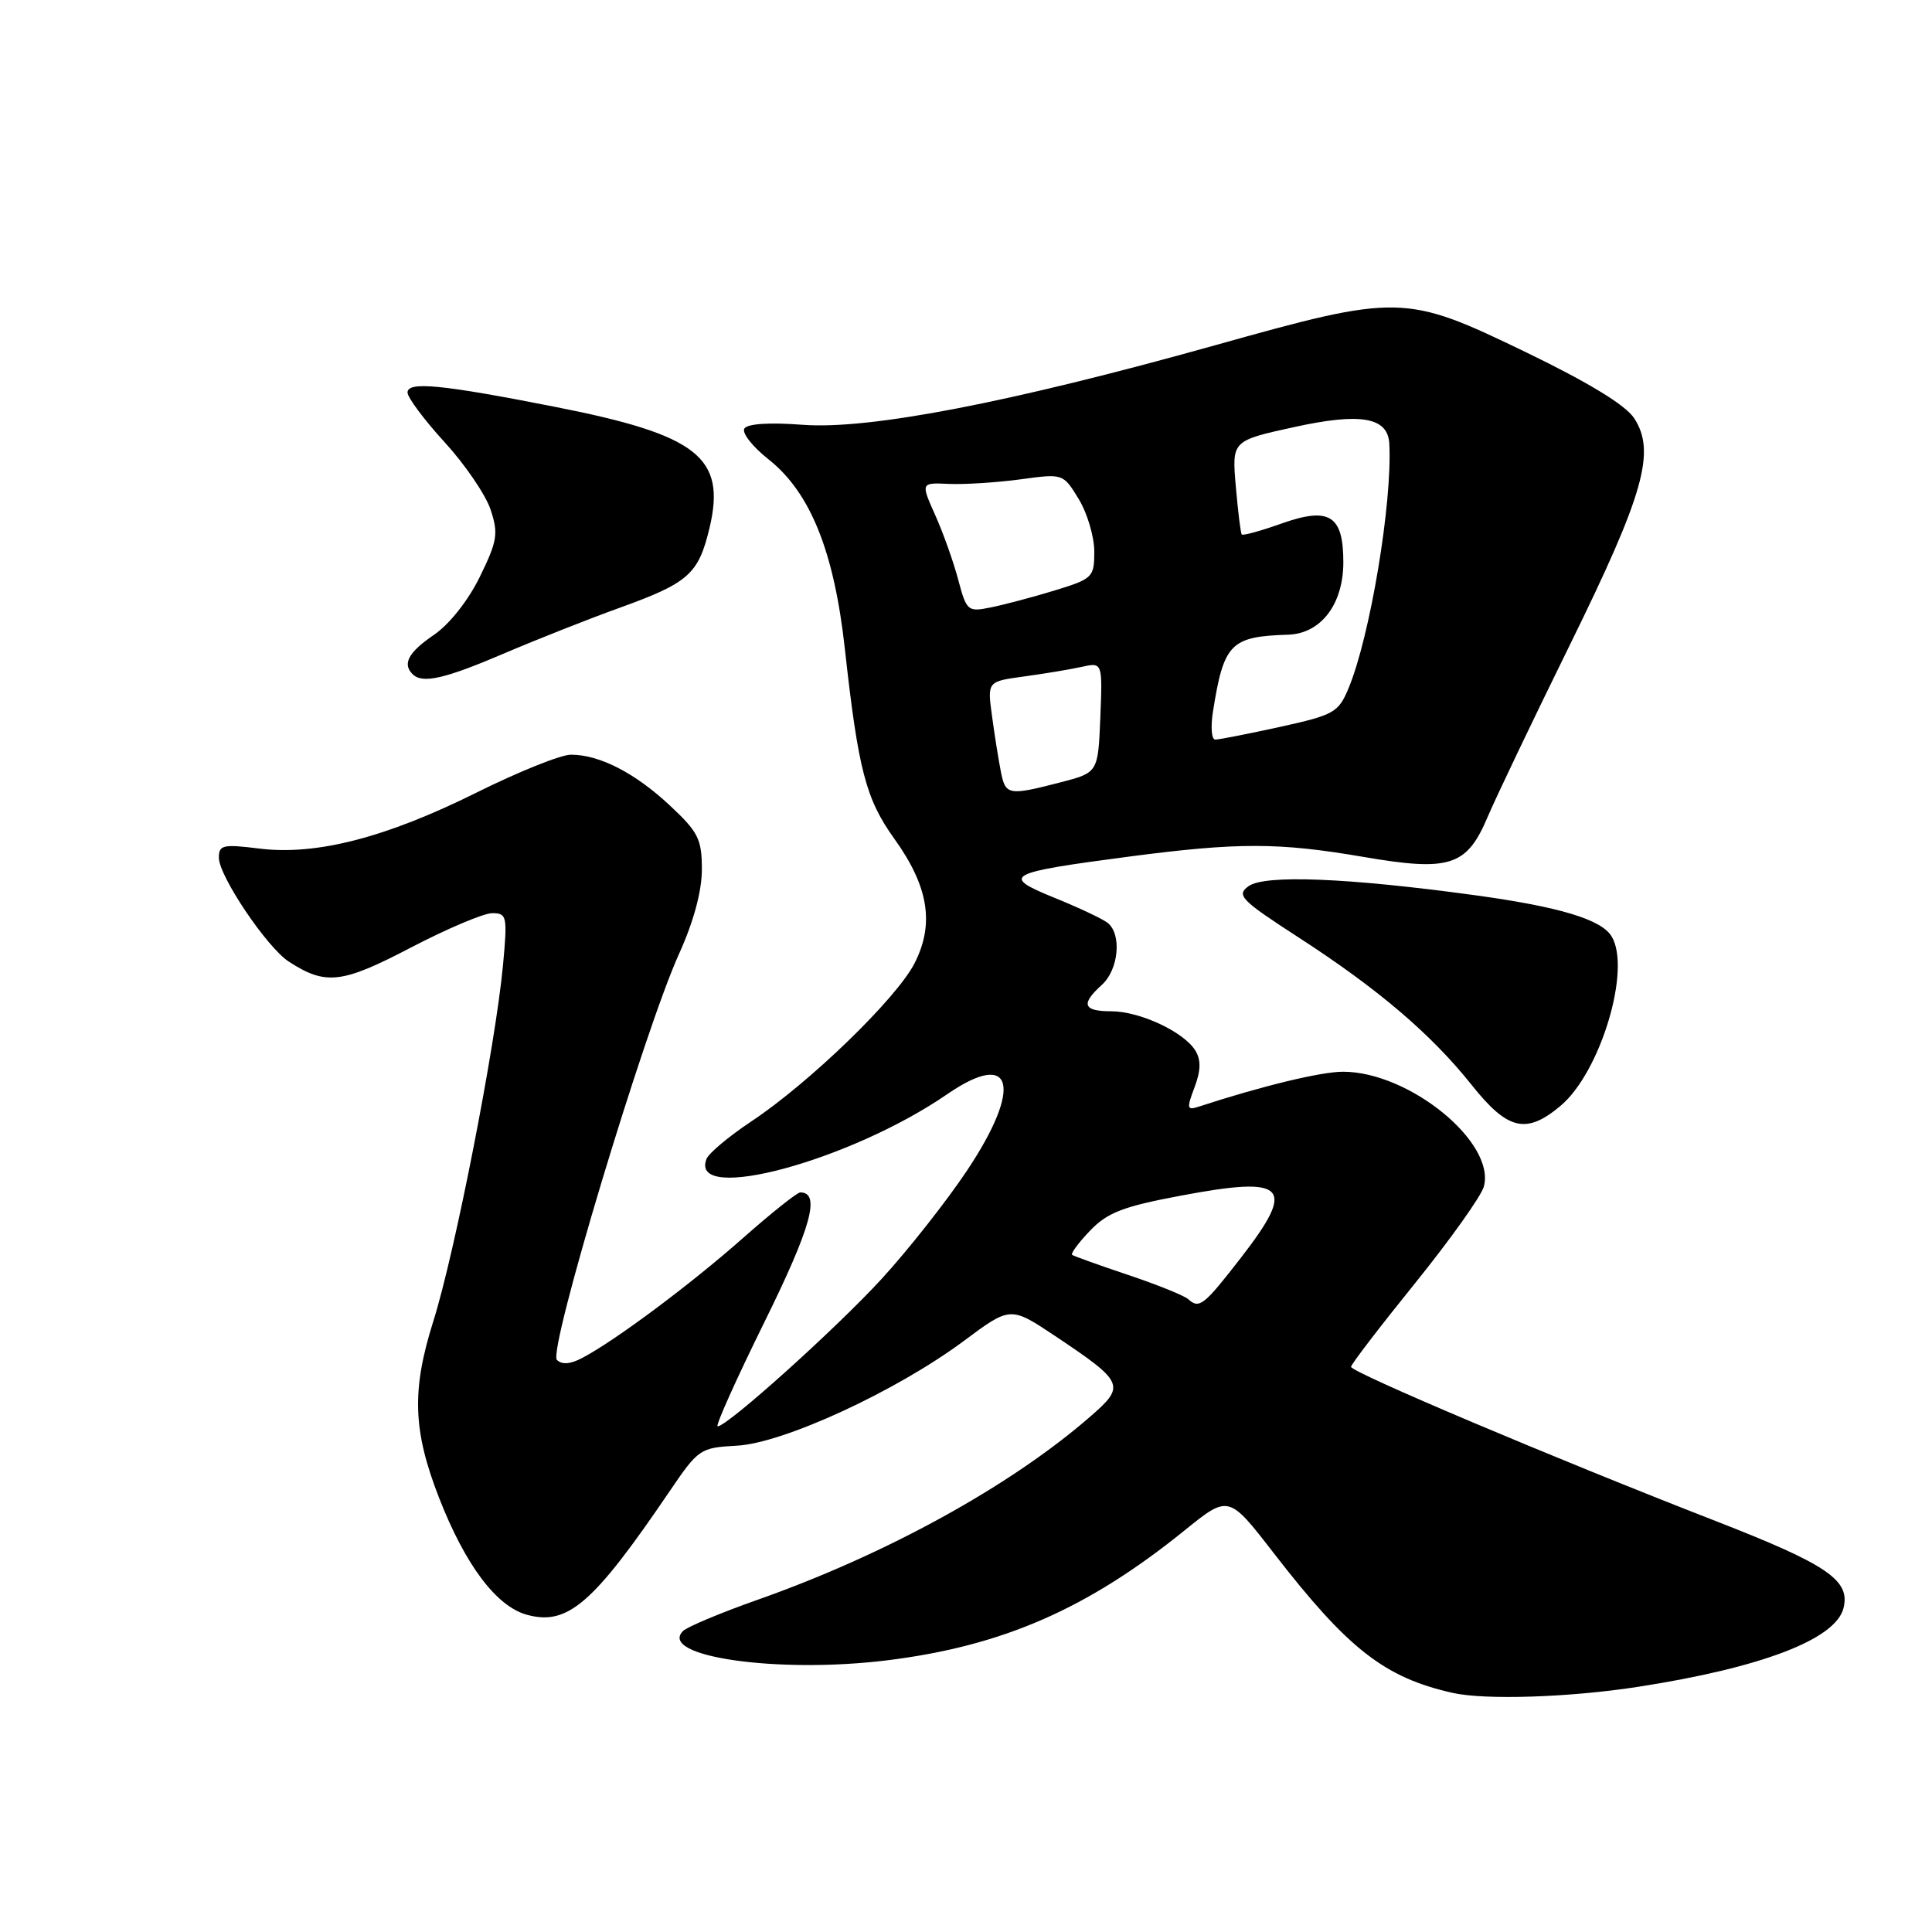 <?xml version="1.0" encoding="UTF-8" standalone="no"?>
<!DOCTYPE svg PUBLIC "-//W3C//DTD SVG 1.1//EN" "http://www.w3.org/Graphics/SVG/1.1/DTD/svg11.dtd" >
<svg xmlns="http://www.w3.org/2000/svg" xmlns:xlink="http://www.w3.org/1999/xlink" version="1.1" viewBox="0 0 256 256">
 <g >
 <path fill="currentColor"
d=" M 217.00 223.52 C 233.36 220.99 243.18 217.24 244.26 213.13 C 245.23 209.40 242.22 207.34 227.30 201.53 C 206.03 193.26 179.00 181.82 179.02 181.11 C 179.03 180.77 182.86 175.78 187.53 170.00 C 192.19 164.22 196.28 158.48 196.62 157.22 C 198.19 151.37 186.74 142.03 177.98 142.01 C 175.06 142.00 167.21 143.90 158.80 146.65 C 157.28 147.15 157.22 146.87 158.28 144.08 C 159.12 141.85 159.15 140.45 158.40 139.22 C 156.89 136.74 151.04 134.00 147.25 134.00 C 143.51 134.00 143.17 133.06 146.00 130.50 C 148.24 128.48 148.67 123.76 146.75 122.27 C 146.06 121.74 142.89 120.24 139.69 118.95 C 132.56 116.04 133.28 115.65 149.63 113.50 C 164.08 111.61 169.41 111.62 180.64 113.54 C 192.11 115.51 194.35 114.79 197.12 108.25 C 198.23 105.64 203.16 95.32 208.08 85.32 C 217.84 65.46 219.43 59.84 216.53 55.41 C 215.39 53.67 210.47 50.67 202.15 46.65 C 186.19 38.94 185.38 38.92 161.00 45.75 C 133.85 53.35 115.19 56.95 106.39 56.29 C 101.97 55.95 99.03 56.14 98.63 56.79 C 98.28 57.36 99.72 59.20 101.84 60.87 C 107.38 65.26 110.53 73.08 111.95 86.00 C 113.73 102.06 114.73 105.88 118.51 111.15 C 123.04 117.46 123.85 122.42 121.18 127.64 C 118.81 132.29 107.26 143.48 99.54 148.60 C 96.57 150.58 93.90 152.81 93.61 153.58 C 91.30 159.58 112.66 153.83 125.52 144.98 C 134.29 138.95 135.56 144.00 128.09 155.17 C 125.39 159.21 120.33 165.63 116.84 169.44 C 110.80 176.03 96.38 189.00 95.09 189.00 C 94.75 189.00 97.54 182.79 101.28 175.20 C 107.49 162.62 108.77 158.00 106.04 158.00 C 105.63 158.00 102.19 160.74 98.40 164.09 C 91.45 170.23 81.50 177.65 77.14 179.94 C 75.57 180.77 74.45 180.85 73.79 180.19 C 72.59 178.99 85.37 136.54 89.99 126.36 C 91.91 122.12 93.00 118.09 93.00 115.21 C 93.00 111.19 92.54 110.26 88.75 106.72 C 84.13 102.41 79.44 100.00 75.65 100.00 C 74.32 100.00 68.72 102.25 63.21 104.99 C 51.16 110.99 41.90 113.38 34.36 112.44 C 29.54 111.84 29.00 111.96 29.00 113.65 C 29.00 116.08 35.38 125.55 38.27 127.42 C 43.16 130.59 45.29 130.34 54.42 125.57 C 59.23 123.06 64.09 121.00 65.22 121.00 C 67.17 121.00 67.25 121.39 66.65 127.89 C 65.66 138.51 60.28 166.02 57.41 175.09 C 54.53 184.23 54.70 189.55 58.19 198.50 C 61.65 207.36 65.76 212.84 69.80 213.96 C 75.21 215.45 78.58 212.54 88.68 197.67 C 92.55 191.97 92.76 191.83 97.64 191.56 C 103.82 191.23 118.75 184.34 127.70 177.69 C 133.89 173.08 133.89 173.08 139.83 177.04 C 148.98 183.16 149.18 183.61 144.47 187.70 C 133.92 196.89 117.42 205.97 100.41 211.97 C 95.51 213.70 91.05 215.57 90.50 216.12 C 87.15 219.51 103.08 221.79 117.56 220.00 C 132.86 218.10 144.10 213.19 156.97 202.78 C 162.80 198.07 162.80 198.07 168.78 205.80 C 178.62 218.51 183.45 222.29 192.50 224.32 C 196.80 225.28 207.94 224.92 217.00 223.52 Z  M 206.79 146.52 C 212.08 142.07 216.20 128.36 213.53 124.05 C 212.15 121.82 206.60 120.15 195.43 118.62 C 178.56 116.31 167.55 115.87 165.43 117.43 C 163.79 118.62 164.42 119.26 172.06 124.21 C 182.60 131.03 189.64 137.03 195.01 143.77 C 199.79 149.77 202.24 150.35 206.79 146.52 Z  M 66.78 86.59 C 71.16 84.72 78.06 81.99 82.12 80.53 C 91.23 77.24 92.54 76.08 94.00 70.02 C 96.26 60.59 92.49 57.63 73.50 53.90 C 58.47 50.94 54.00 50.51 54.00 52.01 C 54.00 52.67 56.21 55.64 58.92 58.60 C 61.63 61.56 64.37 65.59 65.01 67.54 C 66.06 70.71 65.90 71.68 63.58 76.43 C 62.04 79.58 59.54 82.73 57.49 84.13 C 54.12 86.43 53.29 87.96 54.67 89.33 C 55.96 90.63 58.91 89.96 66.78 86.59 Z  M 157.46 172.16 C 156.93 171.68 153.35 170.23 149.50 168.94 C 145.65 167.65 142.31 166.45 142.07 166.28 C 141.84 166.12 142.90 164.67 144.43 163.08 C 146.73 160.67 148.80 159.87 156.47 158.43 C 170.51 155.78 171.82 157.12 164.45 166.63 C 159.52 172.99 158.92 173.47 157.46 172.16 Z  M 132.62 102.25 C 132.32 100.74 131.79 97.43 131.45 94.90 C 130.82 90.30 130.82 90.30 135.66 89.64 C 138.32 89.28 141.76 88.71 143.30 88.37 C 146.09 87.75 146.09 87.75 145.80 95.06 C 145.50 102.38 145.50 102.38 140.50 103.67 C 133.63 105.45 133.23 105.38 132.62 102.25 Z  M 160.73 94.25 C 162.16 85.25 163.06 84.34 170.68 84.10 C 175.03 83.96 178.00 80.07 178.00 74.49 C 178.00 68.28 176.15 67.12 169.81 69.37 C 167.06 70.35 164.69 71.00 164.54 70.82 C 164.39 70.65 164.04 67.78 163.75 64.45 C 163.23 58.40 163.23 58.40 171.48 56.59 C 180.32 54.65 183.90 55.28 184.09 58.79 C 184.51 66.56 181.54 84.38 178.68 91.22 C 177.35 94.41 176.76 94.74 169.60 96.32 C 165.39 97.24 161.53 98.00 161.03 98.00 C 160.53 98.00 160.40 96.31 160.73 94.25 Z  M 126.97 76.82 C 126.34 74.44 124.97 70.58 123.91 68.23 C 122.00 63.95 122.00 63.95 125.75 64.12 C 127.81 64.21 132.06 63.94 135.19 63.52 C 140.87 62.74 140.87 62.74 142.93 66.12 C 144.07 67.98 144.99 71.11 145.00 73.07 C 145.00 76.50 144.80 76.69 139.75 78.24 C 136.86 79.12 133.06 80.13 131.31 80.48 C 128.23 81.11 128.08 80.98 126.97 76.82 Z "/>
</g>
</svg>